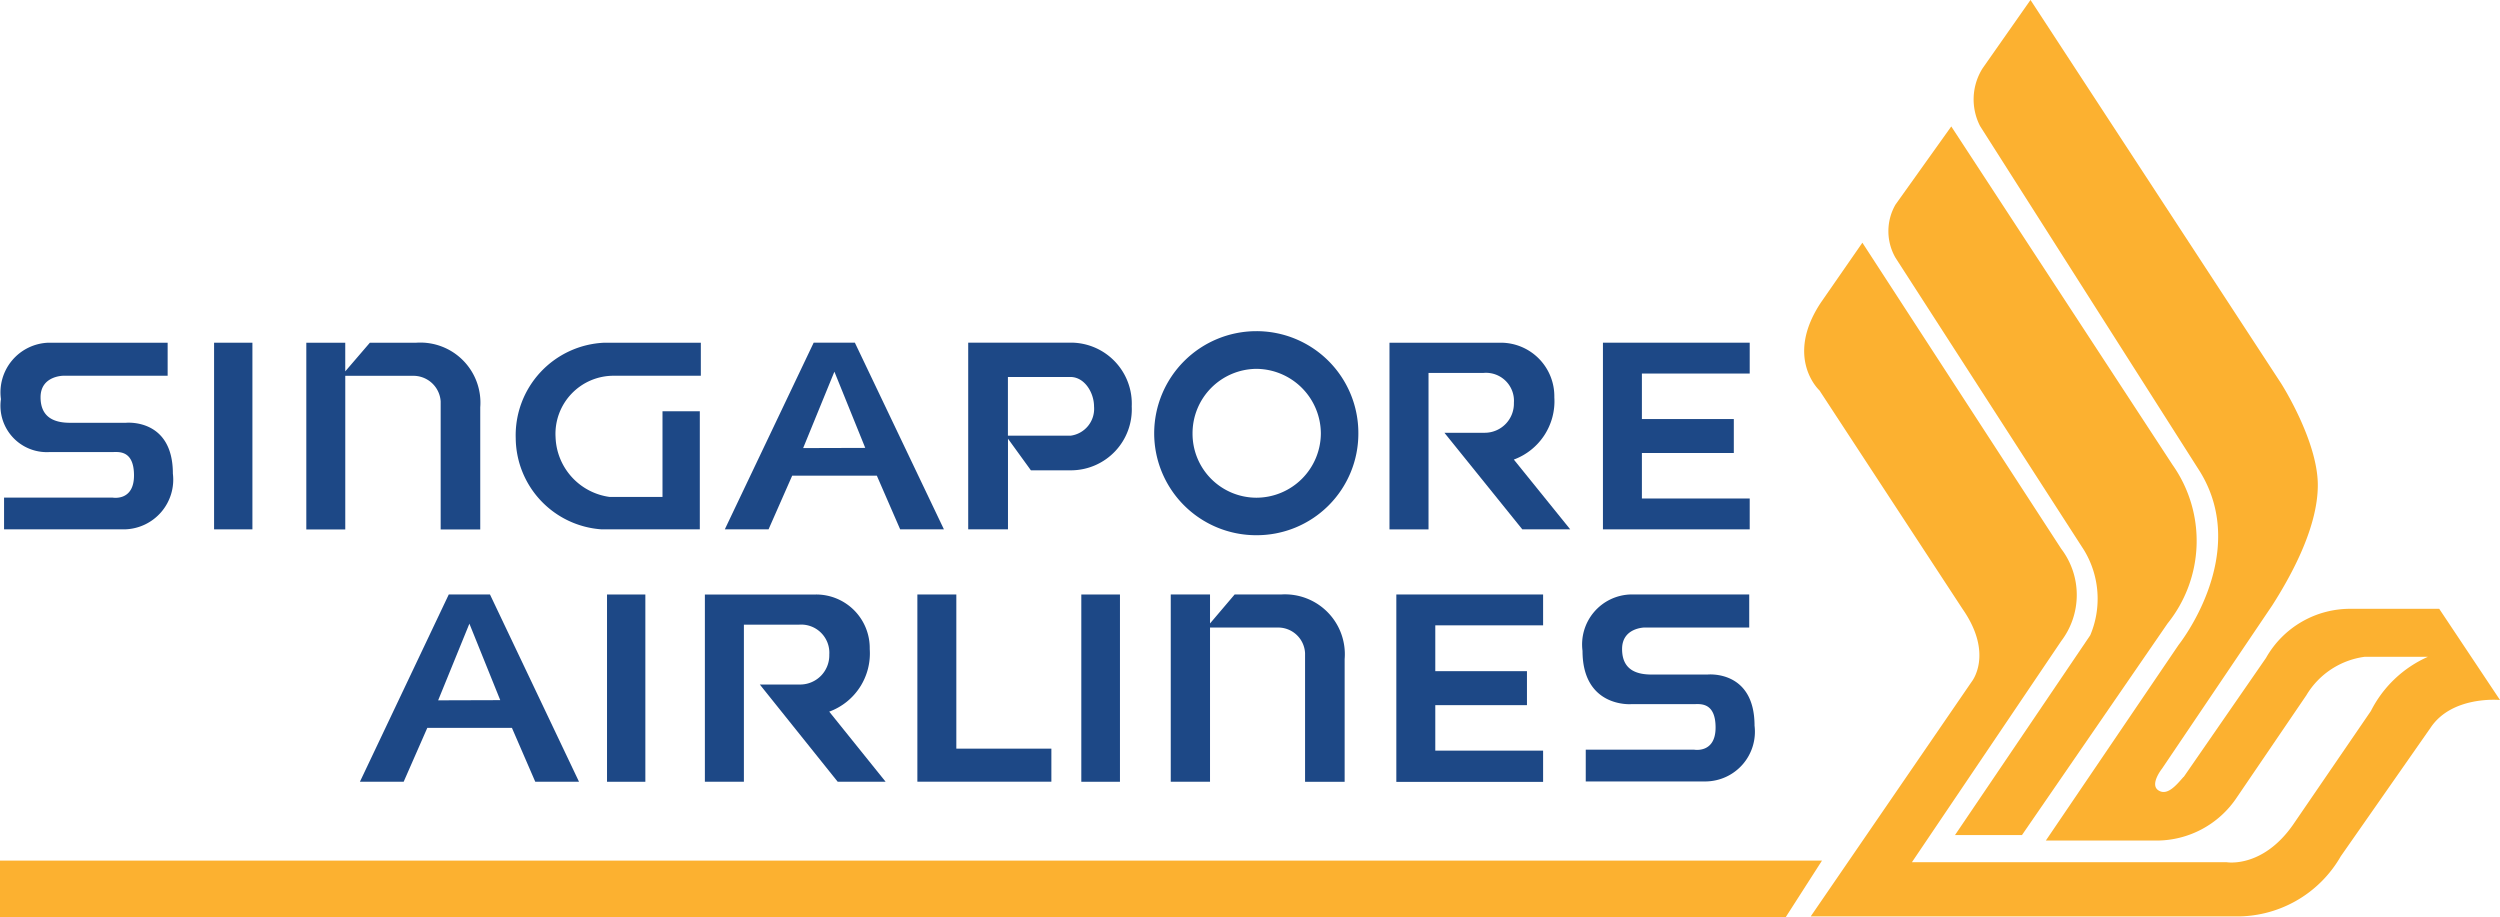 <svg xmlns="http://www.w3.org/2000/svg" width="120" height="44.017" viewBox="0 0 120 44.017">
    <defs>
        <style>
            .cls-1{fill:#fcb130}.cls-1,.cls-2{fill-rule:evenodd}.cls-2,.cls-3{fill:#1d4886}
        </style>
    </defs>
    <g id="g10" transform="translate(0 128.38)">
        <g id="g12" transform="translate(0 -128.38)">
            <g id="g5458">
                <path id="path50" d="M25.381-93.143h87.456l-1.737 2.708H25.381v-2.707" class="cls-1" transform="translate(-25.381 134.451)"/>
                <g id="g4758" transform="translate(86.599)">
                    <path id="path52" d="M300.436-163.188h-3.216l6.492-9.591a4.5 4.5 0 0 0-.3-4.088l-9.049-14.033a2.558 2.558 0 0 1 0-2.549l2.678-3.753 10.62 16.242a6.329 6.329 0 0 1-.239 7.617l-6.985 10.151" class="cls-1" transform="translate(-289.979 203.271)"/>
                    <path id="path54" d="M301.061-176.728l3.949-5.711a4.634 4.634 0 0 1 4.128-2.359h4.188l2.917 4.376s-2.3-.227-3.336 1.336l-4.307 6.166a5.737 5.737 0 0 1-5.16 2.884h-20.282l7.718-11.252s1.091-1.321-.434-3.509l-6.865-10.485s-1.69-1.549.06-4.205l2-2.885 9.543 14.69a3.659 3.659 0 0 1 0 4.433l-7.165 10.613h15.107s1.705.3 3.171-1.776l3.754-5.484a5.617 5.617 0 0 1 2.737-2.6h-3.036a3.855 3.855 0 0 0-2.8 1.847l-3.335 4.9a4.632 4.632 0 0 1-3.89 2.074h-5.28l6.372-9.391s3.47-4.333 1.032-8.311l-10.56-16.594a2.8 2.8 0 0 1 .12-2.771l2.3-3.282 12.026 18.4s1.765 2.756 1.765 4.887-1.406 4.547-2.184 5.768l-5.295 7.843s-.6.753-.179 1.037.853-.227 1.211-.64" class="cls-1" transform="translate(-282.842 214.022)"/>
                </g>
                <g id="g5439" transform="translate(.045 15.896)">
                    <path id="path16" d="M147.379-128.532h1.87v7.4h4.562v1.586h-6.432v-8.989" class="cls-2" transform="translate(-103.39 141.171)"/>
                    <path id="path18" d="M169.177-119.542h1.855v-8.989h-1.855z" class="cls-2" transform="translate(-117.319 141.171)"/>
                    <path id="path20" d="M106.106-119.542h1.84v-8.989h-1.84z" class="cls-2" transform="translate(-77.014 141.171)"/>
                    <path id="path24" d="M211.071-128.532h7.045v1.481h-5.175v2.2h4.4v1.631h-4.4v2.183h5.175v1.5h-7.045v-8.989" class="cls-2" transform="translate(-144.092 141.171)"/>
                    <path id="path26" d="M238.546-162.015h7.045v1.481h-5.175v2.184h4.412v1.63h-4.412v2.184h5.175v1.481h-7.045v-8.959" class="cls-2" transform="translate(-161.65 162.568)"/>
                    <path id="path28" d="M119.118-119.542v-8.989h5.34a2.571 2.571 0 0 1 2.573 2.617 2.975 2.975 0 0 1-1.944 3.006l2.707 3.365h-2.3l-3.739-4.667h1.944a1.4 1.4 0 0 0 1.391-1.436 1.352 1.352 0 0 0-1.466-1.436h-2.633v7.539h-1.87" class="cls-2" transform="translate(-85.329 141.171)"/>
                    <path id="path30" d="M210.159-153.055v-8.959h5.34a2.572 2.572 0 0 1 2.573 2.618 2.985 2.985 0 0 1-1.944 2.991l2.707 3.35h-2.3l-3.739-4.636h1.944a1.4 1.4 0 0 0 1.391-1.436 1.343 1.343 0 0 0-1.466-1.436h-2.632v7.509h-1.87" class="cls-2" transform="translate(-143.509 162.568)"/>
                    <path id="path38" d="M98.481-154.611h2.528v-4.113h1.791v5.669h-4.708a4.423 4.423 0 0 1-4.128-4.367 4.447 4.447 0 0 1 4.263-4.592h4.622v1.586h-4.173a2.788 2.788 0 0 0-2.8 2.946 3 3 0 0 0 2.6 2.872" class="cls-2" transform="translate(-69.254 162.568)"/>
                    <path id="path40" d="M181.07-128.534h1.885v1.391l1.182-1.391h2.229a2.874 2.874 0 0 1 3.051 3.1v5.893h-1.9v-6.178a1.293 1.293 0 0 0-1.346-1.227h-3.216v7.4h-1.885v-8.989" class="cls-2" transform="translate(-124.919 141.173)"/>
                    <path id="path42" d="M66.117-162.017h1.869v1.376l1.182-1.376H71.4a2.884 2.884 0 0 1 3.066 3.1v5.863h-1.9v-6.147a1.312 1.312 0 0 0-1.361-1.226h-3.218v7.374h-1.87v-8.959" class="cls-2" transform="translate(-51.459 162.571)"/>
                    <path id="path44" d="M53.851-153.056h1.84v-8.959h-1.84z" class="cls-2" transform="translate(-43.62 162.569)"/>
                    <path id="path46" d="M236-119.557v-1.526h5.2s1.032.194 1.032-1.062-.778-1.122-1.062-1.122h-3.007s-2.318.164-2.318-2.558a2.4 2.4 0 0 1 2.289-2.707h5.713v1.585h-5.011s-1.092 0-1.092 1.032.733 1.226 1.421 1.226h2.678s2.259-.24 2.259 2.453a2.387 2.387 0 0 1-2.318 2.678H236" class="cls-2" transform="translate(-159.929 141.171)"/>
                    <path id="path48" d="M25.656-153.055v-1.525h5.205s1.032.195 1.032-1.062-.778-1.122-1.062-1.122h-3.007a2.225 2.225 0 0 1-2.318-2.543 2.383 2.383 0 0 1 2.289-2.707h5.713v1.586H28.5s-1.092 0-1.092 1.032.748 1.226 1.421 1.226H31.5s2.259-.239 2.259 2.438a2.387 2.387 0 0 1-2.318 2.677h-5.785" class="cls-2" transform="translate(-25.506 162.568)"/>
                    <path id="path4192" d="M183.773-163.548a4.908 4.908 0 0 0-4.9 4.9 4.894 4.894 0 0 0 4.9 4.894 4.877 4.877 0 0 0 4.9-4.894 4.887 4.887 0 0 0-4.9-4.9m0 7.994a3.07 3.07 0 0 1-3.059-3.091 3.09 3.09 0 0 1 3.059-3.094 3.115 3.115 0 0 1 3.1 3.094 3.1 3.1 0 0 1-3.1 3.091" class="cls-3" transform="translate(-123.517 163.548)"/>
                    <path id="path4194" d="M128.012-162.016h-1.978l-4.265 8.959h2.1l1.134-2.576h4.063l1.12 2.576h2.1m-6.757-3.9l1.5-3.668 1.481 3.659z" class="cls-3" transform="translate(-87.023 162.569)"/>
                    <path id="path4194-3" d="M79.488-128.531H77.51l-4.265 8.989h2.1l1.134-2.585h4.063l1.12 2.585h2.1M77-123.45l1.5-3.68 1.481 3.671z" class="cls-3" transform="translate(-56.014 141.17)"/>
                    <path id="path4190" d="M159.112-162.016h-4.977v8.959h1.909v-4.351l1.1 1.518h1.965a2.925 2.925 0 0 0 2.875-3.064 2.928 2.928 0 0 0-2.875-3.064m-.068 4.466h-3v-2.818h3c.674 0 1.134.745 1.134 1.419a1.3 1.3 0 0 1-1.134 1.4" class="cls-3" transform="translate(-107.706 162.569)"/>
                </g>
            </g>
        </g>
    </g>
</svg>
